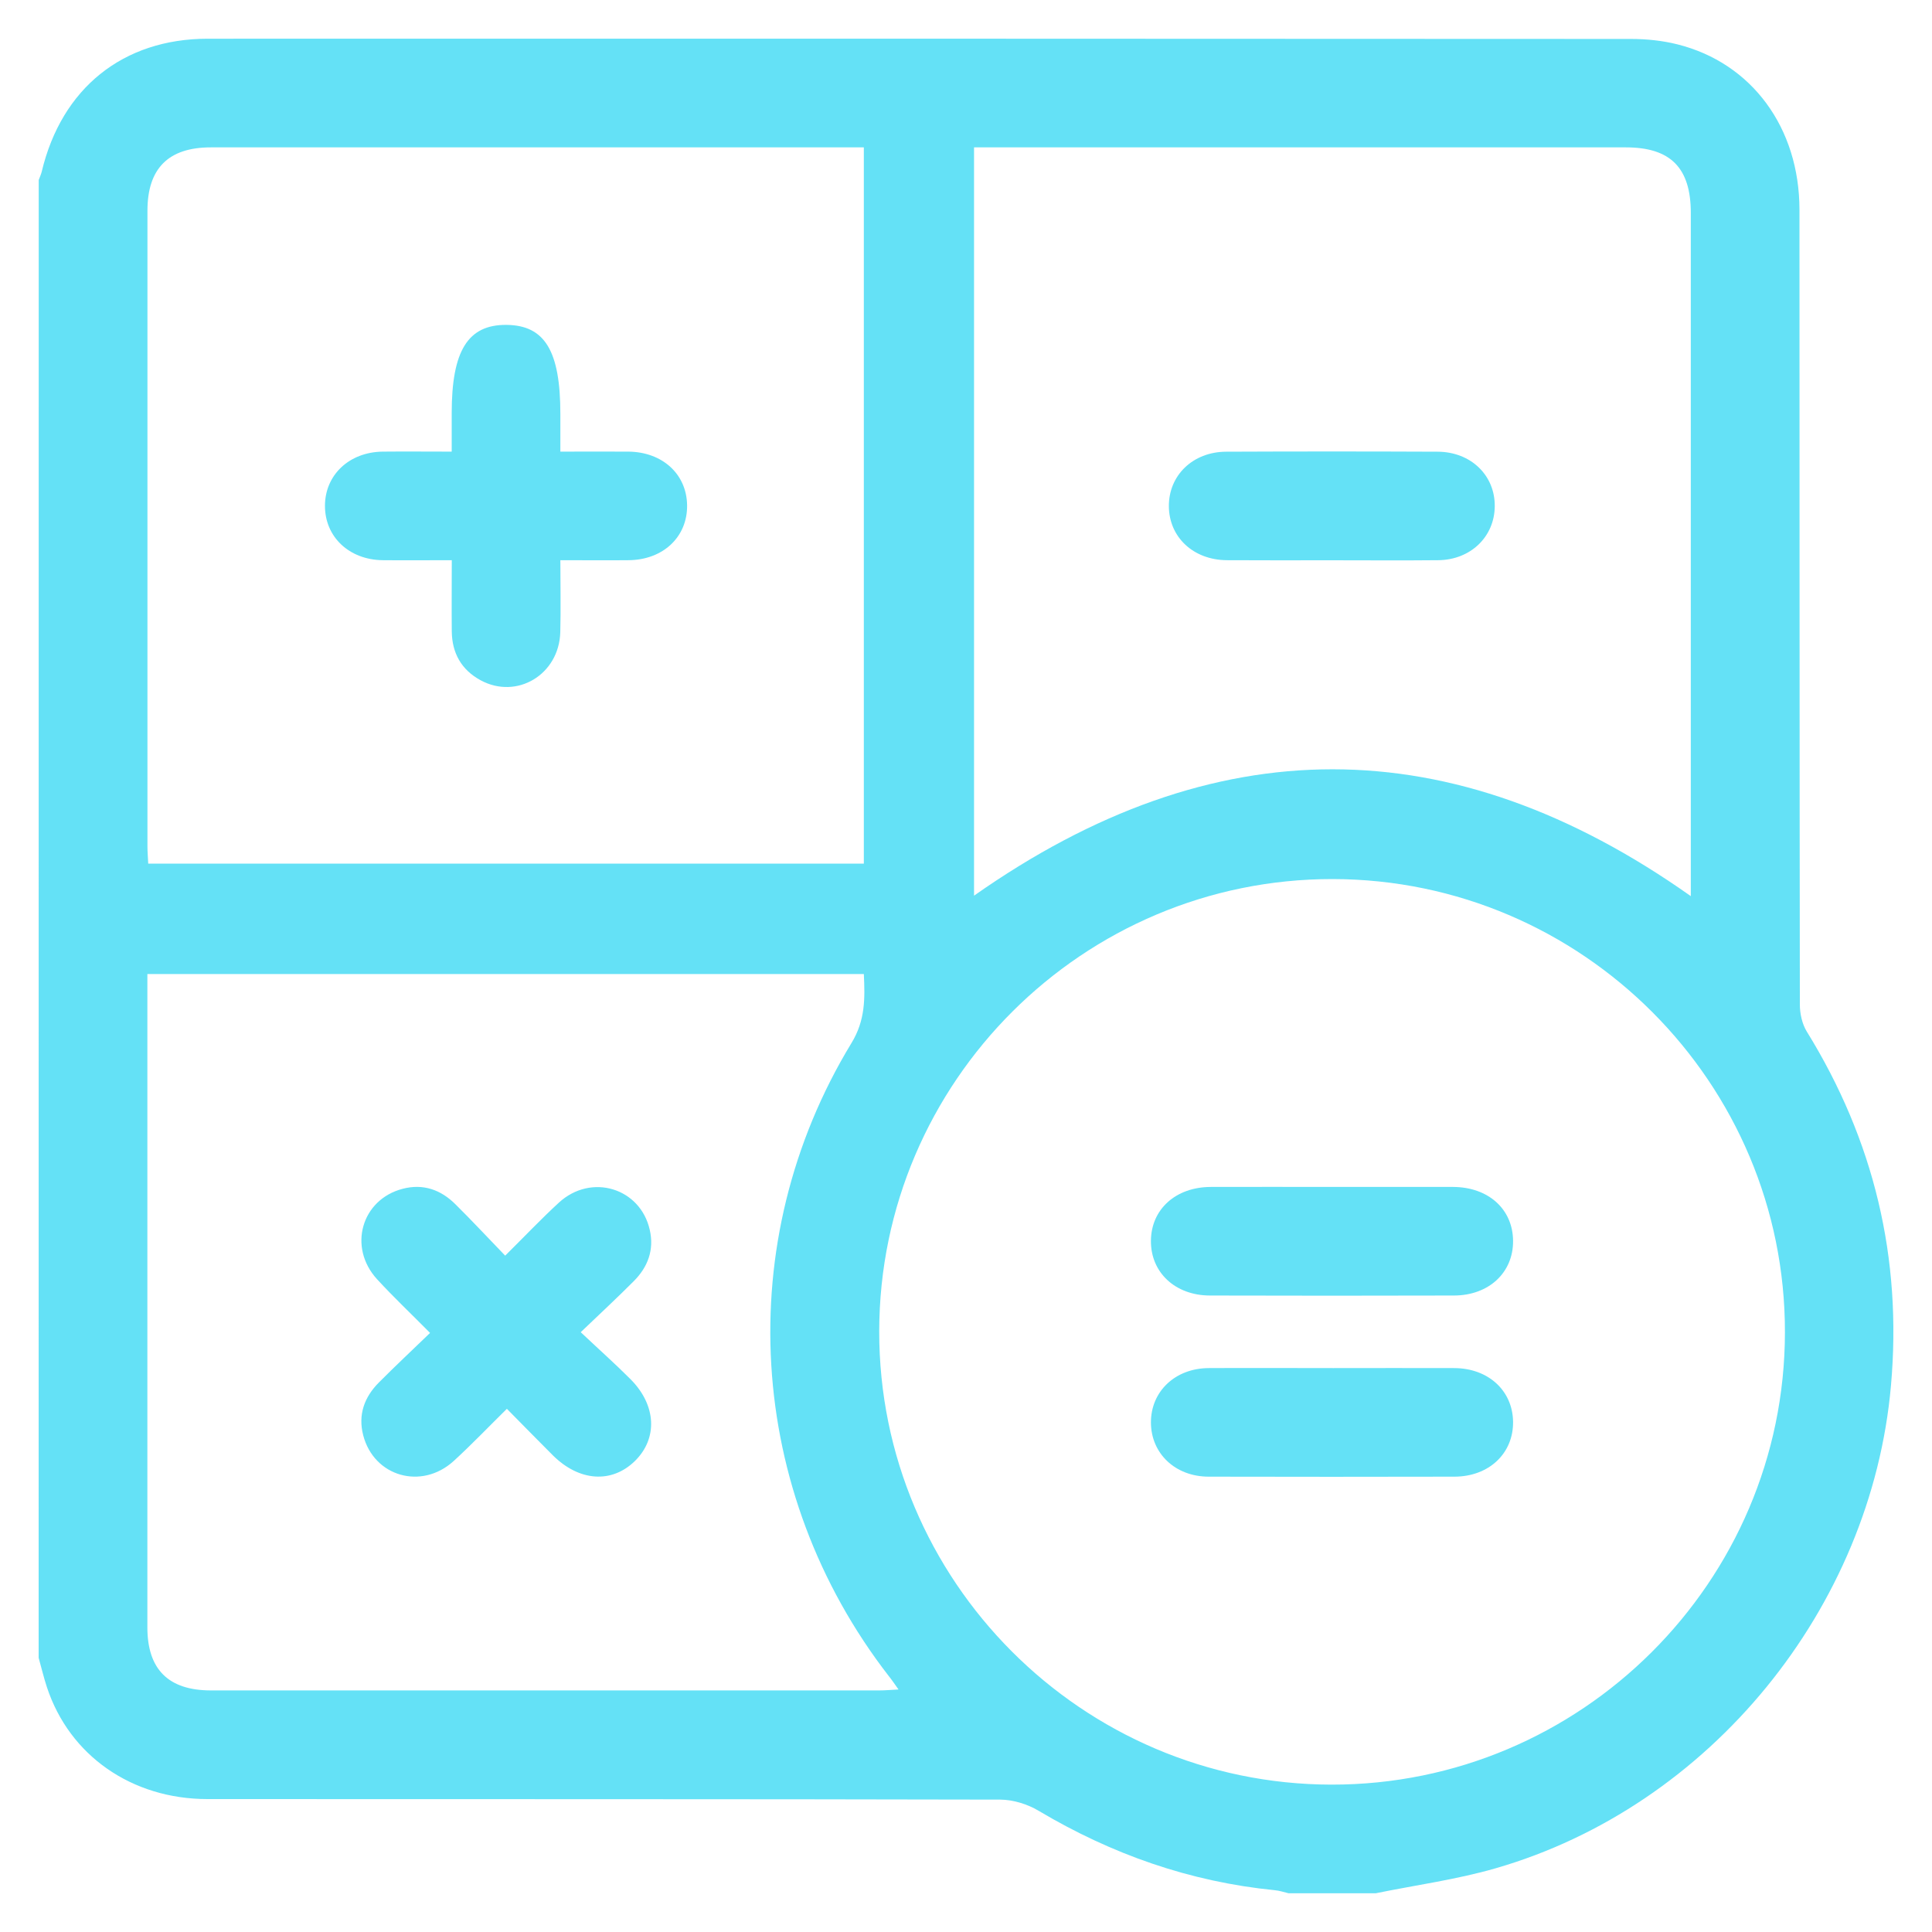 <svg width="25" height="25" viewBox="0 0 25 25" fill="none" xmlns="http://www.w3.org/2000/svg">
<path d="M17.26 15.359C17.775 15.359 18.29 15.358 18.804 15.359C19.26 15.361 19.576 15.647 19.579 16.056C19.583 16.466 19.266 16.763 18.815 16.764C17.762 16.767 16.709 16.767 15.656 16.764C15.207 16.763 14.889 16.465 14.893 16.055C14.896 15.648 15.214 15.36 15.668 15.359C16.199 15.357 16.729 15.359 17.259 15.359H17.26Z" fill="#64E1F6"/>
<path d="M17.253 17.703C17.776 17.703 18.298 17.701 18.821 17.703C19.259 17.706 19.572 17.994 19.579 18.394C19.586 18.804 19.269 19.107 18.821 19.108C17.76 19.11 16.699 19.111 15.639 19.108C15.206 19.107 14.893 18.806 14.893 18.405C14.893 18.005 15.206 17.706 15.639 17.703C16.177 17.7 16.715 17.703 17.253 17.703Z" fill="#64E1F6"/>
<path d="M5.845 7.249C5.528 7.249 5.24 7.252 4.953 7.249C4.518 7.244 4.205 6.948 4.205 6.546C4.205 6.146 4.519 5.849 4.953 5.844C5.241 5.841 5.529 5.844 5.845 5.844V5.345C5.845 4.538 6.055 4.2 6.554 4.204C7.05 4.209 7.251 4.541 7.251 5.357V5.844C7.558 5.844 7.844 5.842 8.131 5.844C8.571 5.848 8.884 6.134 8.891 6.535C8.898 6.946 8.581 7.246 8.132 7.249C7.851 7.252 7.57 7.249 7.251 7.249C7.251 7.565 7.258 7.874 7.25 8.182C7.234 8.73 6.687 9.057 6.218 8.802C5.97 8.667 5.849 8.45 5.846 8.17C5.843 7.874 5.846 7.578 5.846 7.249H5.845Z" fill="#64E1F6"/>
<path d="M17.209 7.25C16.764 7.25 16.32 7.252 15.876 7.249C15.441 7.246 15.128 6.951 15.125 6.551C15.123 6.15 15.436 5.847 15.866 5.845C16.779 5.841 17.691 5.841 18.603 5.845C19.034 5.847 19.347 6.152 19.342 6.553C19.338 6.946 19.03 7.244 18.612 7.249C18.144 7.254 17.677 7.25 17.209 7.25Z" fill="#64E1F6"/>
<path d="M7.515 17.239C7.752 17.463 7.961 17.648 8.159 17.847C8.495 18.184 8.513 18.614 8.215 18.906C7.916 19.198 7.496 19.171 7.155 18.833C6.961 18.64 6.771 18.444 6.559 18.23C6.322 18.463 6.104 18.692 5.87 18.906C5.454 19.284 4.839 19.107 4.7 18.573C4.631 18.307 4.714 18.079 4.903 17.889C5.112 17.679 5.329 17.476 5.565 17.248C5.324 17.004 5.093 16.786 4.879 16.553C4.5 16.139 4.677 15.522 5.21 15.383C5.477 15.313 5.706 15.396 5.895 15.585C6.106 15.794 6.308 16.011 6.537 16.248C6.781 16.007 6.999 15.776 7.232 15.562C7.65 15.178 8.286 15.371 8.408 15.915C8.467 16.173 8.383 16.396 8.201 16.578C7.992 16.788 7.775 16.99 7.515 17.238L7.515 17.239Z" fill="#64E1F6"/>
<path d="M17.8 24.499H16.675C16.615 24.485 16.555 24.464 16.494 24.459C15.397 24.35 14.385 23.994 13.439 23.431C13.295 23.345 13.109 23.288 12.943 23.287C9.524 23.279 6.104 23.282 2.685 23.28C1.704 23.28 0.898 22.716 0.607 21.832C0.566 21.708 0.536 21.579 0.5 21.452C0.501 15.078 0.501 8.703 0.501 2.329C0.514 2.293 0.531 2.258 0.54 2.221C0.797 1.142 1.591 0.502 2.687 0.501C8.826 0.5 14.965 0.5 21.104 0.504C21.305 0.504 21.511 0.525 21.706 0.574C22.669 0.815 23.285 1.654 23.285 2.715C23.287 6.142 23.285 9.571 23.29 12.998C23.29 13.115 23.319 13.249 23.379 13.347C24.249 14.755 24.615 16.278 24.469 17.93C24.215 20.809 22.129 23.375 19.352 24.176C18.846 24.322 18.319 24.393 17.801 24.499H17.8ZM11.377 17.225C11.373 20.453 14.001 23.088 17.229 23.093C20.457 23.097 23.093 20.47 23.097 17.242C23.102 14.014 20.475 11.38 17.246 11.375C14.016 11.371 11.382 13.998 11.377 17.225ZM11.178 1.907H10.932C8.198 1.907 5.463 1.907 2.728 1.907C2.18 1.907 1.908 2.179 1.908 2.726C1.908 5.468 1.908 8.21 1.908 10.951C1.908 11.027 1.915 11.101 1.918 11.175H11.178V1.907ZM12.604 11.59C15.705 9.409 18.785 9.408 21.879 11.596V11.355C21.879 8.488 21.879 5.621 21.879 2.755C21.879 2.172 21.617 1.907 21.039 1.907C18.313 1.907 15.586 1.907 12.86 1.907C12.777 1.907 12.694 1.907 12.604 1.907V11.591V11.59ZM1.907 12.603C1.907 12.694 1.907 12.764 1.907 12.833C1.907 15.574 1.907 18.316 1.907 21.058C1.907 21.603 2.181 21.874 2.73 21.874C5.613 21.874 8.496 21.874 11.379 21.874C11.452 21.874 11.526 21.867 11.627 21.862C11.573 21.787 11.54 21.737 11.502 21.69C9.654 19.306 9.454 16.07 11.018 13.497C11.198 13.202 11.193 12.92 11.178 12.604H1.907V12.603Z" fill="#64E1F6"/>
</svg>
